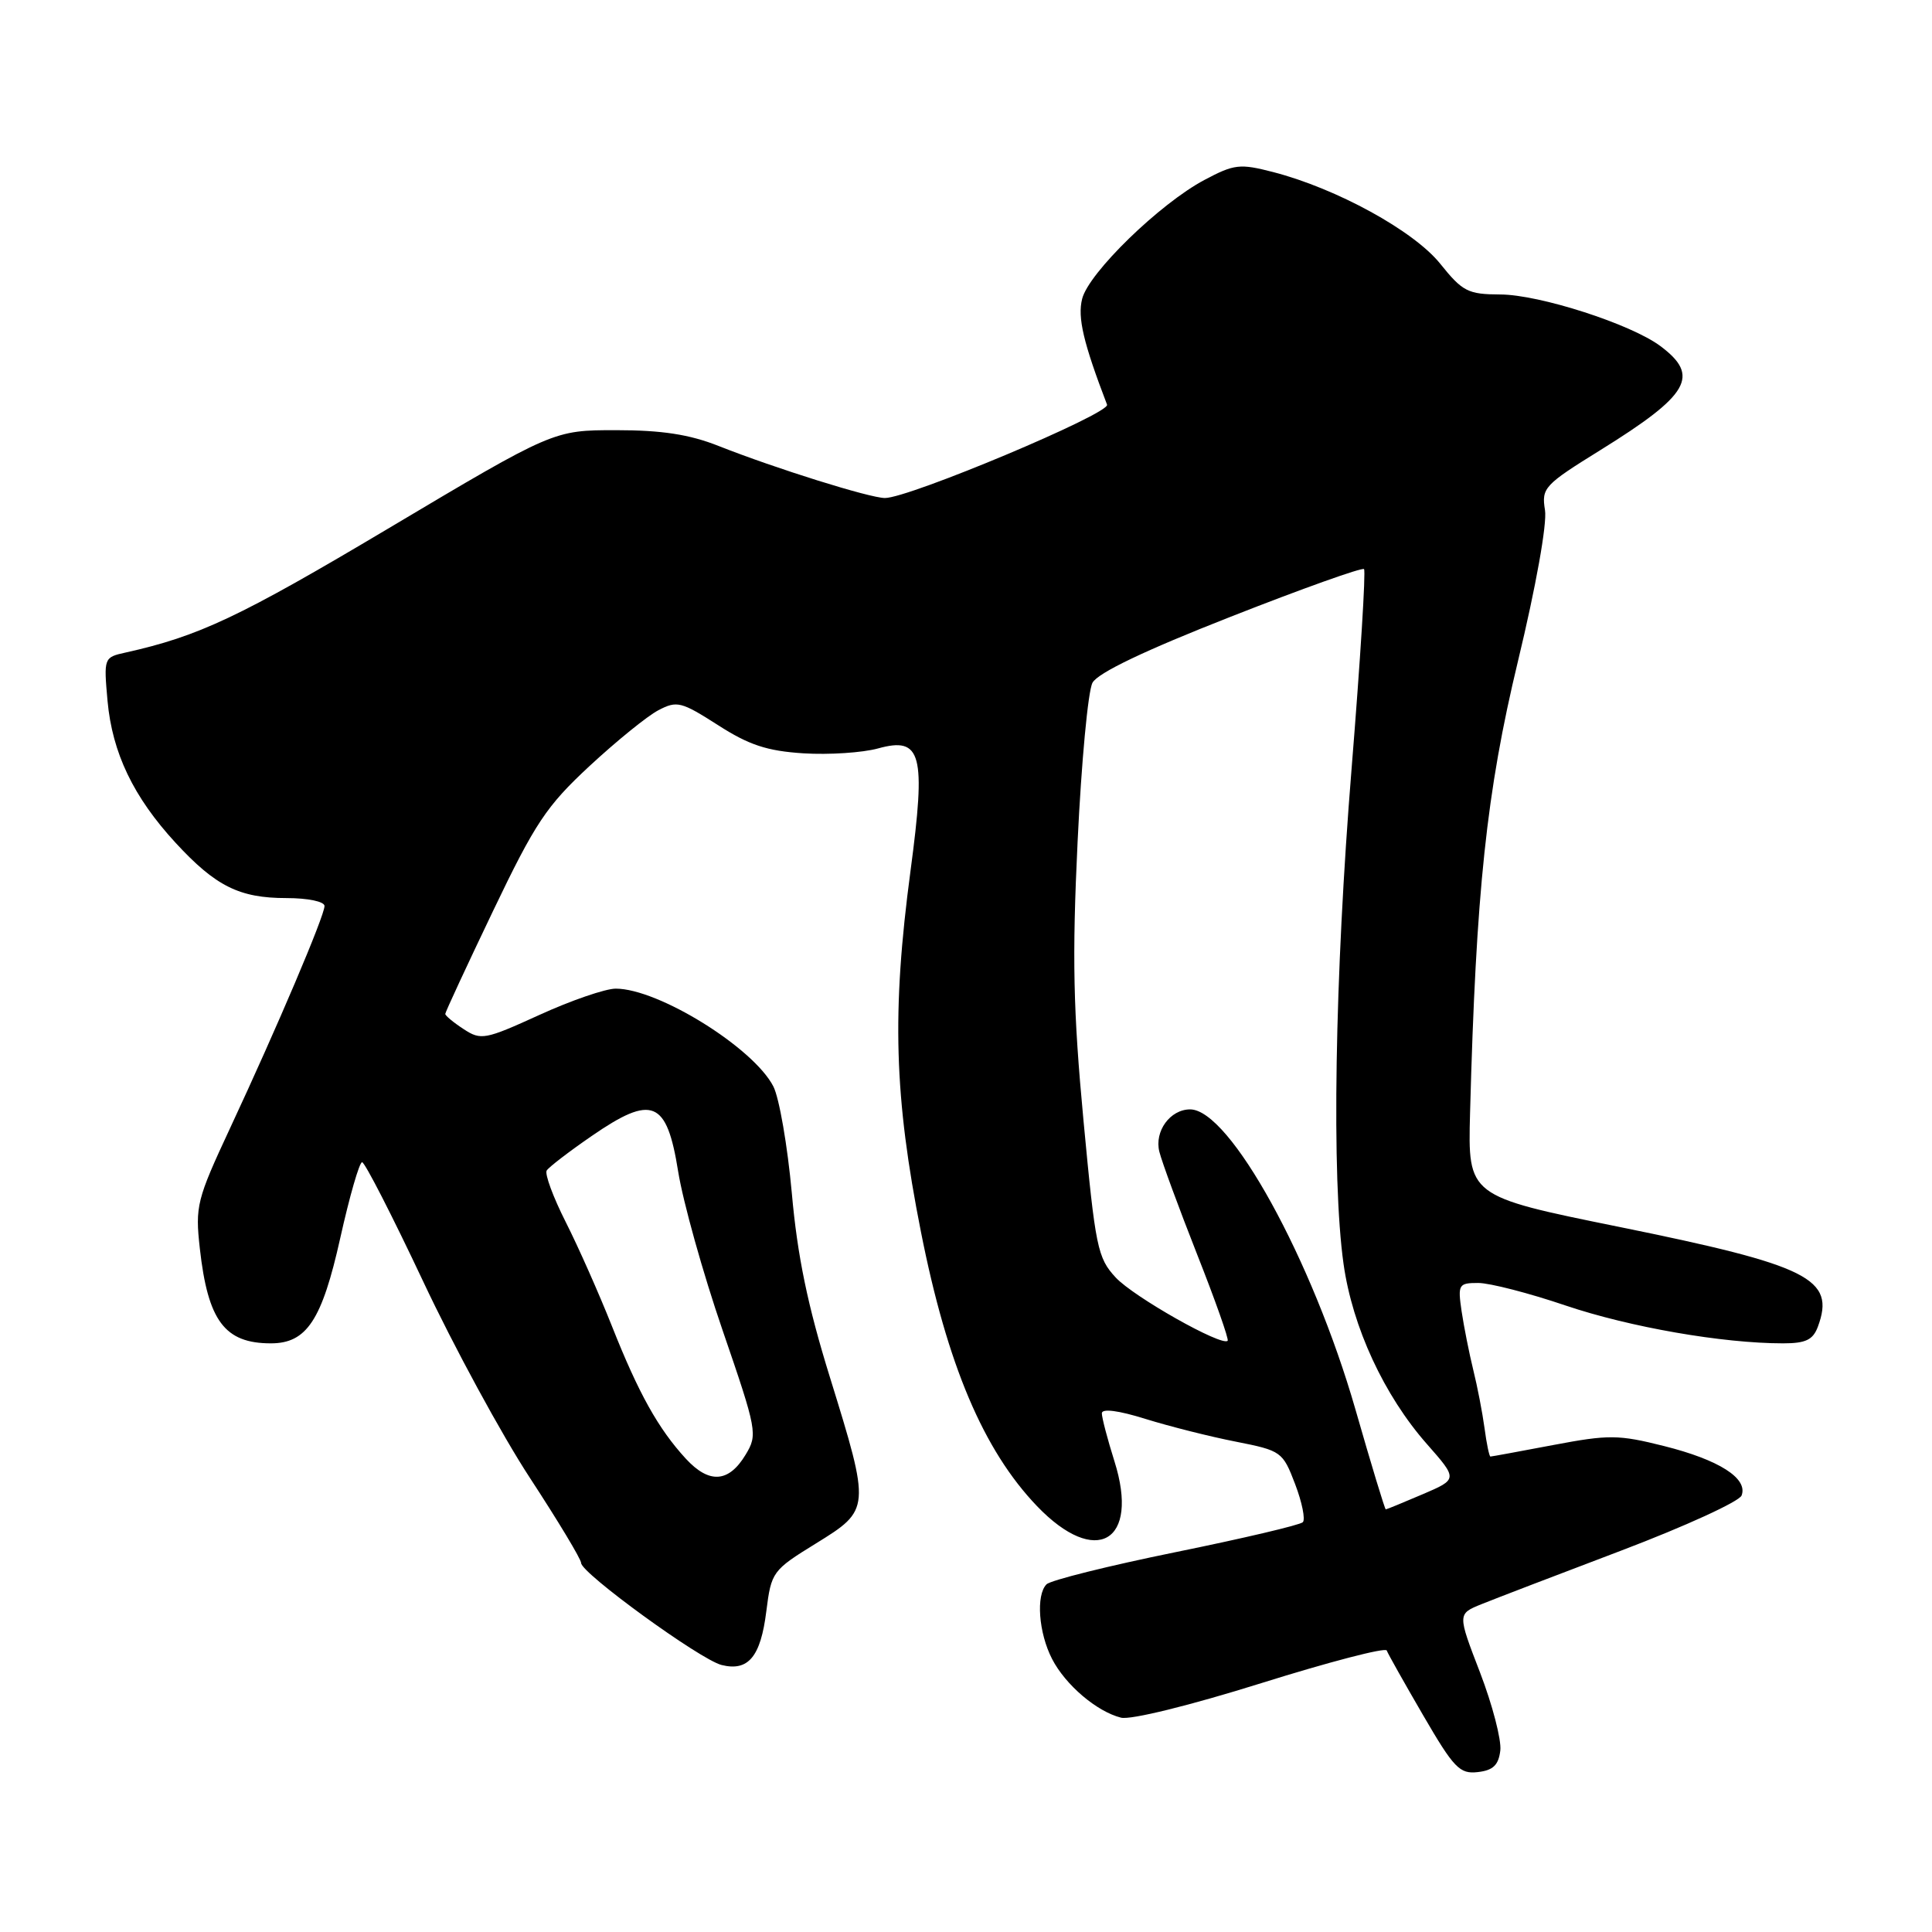<?xml version="1.0" encoding="UTF-8" standalone="no"?>
<!DOCTYPE svg PUBLIC "-//W3C//DTD SVG 1.1//EN" "http://www.w3.org/Graphics/SVG/1.1/DTD/svg11.dtd" >
<svg xmlns="http://www.w3.org/2000/svg" xmlns:xlink="http://www.w3.org/1999/xlink" version="1.1" viewBox="0 0 256 256">
 <g >
 <path fill="currentColor"
d=" M 198.80 231.94 C 198.96 230.53 197.75 225.88 196.11 221.61 C 193.12 213.85 193.12 213.85 196.31 212.56 C 198.06 211.85 206.41 208.65 214.85 205.45 C 223.30 202.24 230.46 198.96 230.77 198.16 C 231.64 195.89 227.79 193.44 220.50 191.61 C 214.45 190.09 213.18 190.08 205.83 191.47 C 201.40 192.31 197.65 193.00 197.49 193.00 C 197.34 193.00 196.98 191.31 196.71 189.25 C 196.43 187.19 195.76 183.70 195.21 181.50 C 194.67 179.30 193.98 175.81 193.67 173.75 C 193.15 170.19 193.27 170.00 195.88 170.00 C 197.39 170.00 202.60 171.34 207.46 172.99 C 215.96 175.86 228.25 178.00 236.26 178.00 C 239.27 178.00 240.23 177.54 240.88 175.79 C 243.23 169.43 239.75 167.69 214.50 162.56 C 194.50 158.50 194.50 158.50 194.79 147.50 C 195.58 118.03 196.96 104.97 201.14 87.60 C 203.52 77.73 205.01 69.40 204.72 67.60 C 204.24 64.65 204.61 64.26 212.06 59.64 C 223.88 52.30 225.31 49.81 220.00 45.85 C 216.10 42.94 204.00 39.04 198.80 39.02 C 194.51 39.00 193.80 38.64 190.84 34.95 C 187.33 30.58 177.12 24.98 168.70 22.80 C 164.29 21.66 163.55 21.74 159.58 23.85 C 153.69 26.98 144.25 36.15 143.39 39.60 C 142.76 42.08 143.56 45.44 146.69 53.62 C 147.13 54.79 120.42 66.01 117.25 65.99 C 115.21 65.97 102.83 62.10 95.21 59.09 C 91.35 57.56 87.69 57.00 81.63 57.00 C 73.34 57.00 73.34 57.00 51.43 70.04 C 31.69 81.79 26.36 84.30 16.62 86.47 C 13.76 87.10 13.74 87.17 14.25 92.88 C 14.88 99.77 17.68 105.61 23.27 111.68 C 28.57 117.43 31.72 119.00 37.95 119.00 C 40.81 119.00 43.00 119.46 43.00 120.05 C 43.00 121.35 36.72 136.13 30.48 149.50 C 26.07 158.96 25.85 159.82 26.48 165.44 C 27.55 175.03 29.78 178.00 35.89 178.00 C 40.64 178.00 42.66 174.94 45.09 164.03 C 46.32 158.51 47.62 154.00 47.98 154.00 C 48.34 154.00 51.97 161.09 56.05 169.75 C 60.12 178.41 66.50 190.16 70.23 195.85 C 73.95 201.54 77.00 206.60 77.00 207.10 C 77.00 208.44 92.78 219.91 95.61 220.62 C 99.15 221.50 100.79 219.54 101.54 213.51 C 102.20 208.28 102.35 208.07 108.11 204.52 C 115.36 200.04 115.37 199.95 109.97 182.50 C 107.02 173.00 105.66 166.43 104.92 158.09 C 104.35 151.82 103.25 145.46 102.47 143.95 C 99.82 138.81 87.22 131.00 81.59 131.00 C 80.23 131.00 75.68 132.56 71.48 134.48 C 64.26 137.77 63.73 137.87 61.43 136.36 C 60.09 135.49 59.00 134.58 59.00 134.35 C 59.00 134.12 61.85 127.98 65.33 120.71 C 70.92 109.03 72.40 106.81 78.12 101.50 C 81.68 98.20 85.78 94.87 87.24 94.11 C 89.70 92.82 90.27 92.97 95.12 96.07 C 99.24 98.72 101.63 99.51 106.47 99.82 C 109.83 100.03 114.28 99.74 116.35 99.17 C 122.11 97.58 122.72 99.87 120.65 115.37 C 118.15 134.12 118.48 145.32 122.03 163.23 C 125.51 180.82 130.31 192.16 137.41 199.57 C 145.21 207.71 151.05 204.34 147.67 193.63 C 146.75 190.71 146.00 187.85 146.00 187.27 C 146.00 186.61 148.20 186.89 151.80 188.02 C 154.99 189.01 160.38 190.37 163.77 191.03 C 169.78 192.22 169.97 192.35 171.61 196.65 C 172.53 199.06 172.99 201.34 172.63 201.70 C 172.27 202.07 164.70 203.85 155.81 205.66 C 146.92 207.47 139.21 209.39 138.67 209.93 C 137.25 211.35 137.62 216.37 139.41 219.83 C 141.19 223.27 145.32 226.79 148.54 227.60 C 149.82 227.92 157.65 225.99 167.11 223.03 C 176.11 220.21 183.60 218.26 183.75 218.70 C 183.91 219.14 186.09 223.01 188.59 227.31 C 192.65 234.29 193.42 235.09 195.82 234.81 C 197.85 234.58 198.57 233.88 198.80 231.94 Z  M 179.60 186.75 C 173.88 166.87 162.94 147.00 157.70 147.00 C 155.05 147.00 152.94 149.90 153.62 152.61 C 153.96 153.97 156.21 160.08 158.62 166.20 C 161.04 172.32 162.86 177.48 162.67 177.66 C 161.89 178.44 150.23 171.85 147.84 169.28 C 145.43 166.68 145.15 165.32 143.57 148.50 C 142.20 133.87 142.05 126.94 142.79 111.47 C 143.29 101.00 144.17 91.55 144.76 90.47 C 145.45 89.17 151.68 86.19 163.05 81.73 C 172.53 78.00 180.49 75.16 180.74 75.41 C 180.99 75.66 180.25 87.51 179.10 101.75 C 176.85 129.45 176.42 156.13 178.03 167.50 C 179.21 175.85 183.40 184.91 189.07 191.34 C 193.17 196.00 193.17 196.00 188.50 198.00 C 185.93 199.10 183.74 200.00 183.62 200.00 C 183.50 200.00 181.69 194.04 179.60 186.75 Z  M 90.88 193.29 C 87.22 189.31 84.61 184.62 81.08 175.71 C 79.38 171.43 76.63 165.22 74.96 161.92 C 73.29 158.62 72.16 155.55 72.44 155.10 C 72.72 154.65 75.40 152.59 78.41 150.52 C 86.44 144.99 88.35 145.77 89.86 155.23 C 90.50 159.23 93.14 168.69 95.74 176.25 C 100.32 189.58 100.41 190.09 98.80 192.75 C 96.56 196.47 93.97 196.64 90.88 193.29 Z "/>
</g>
</svg>